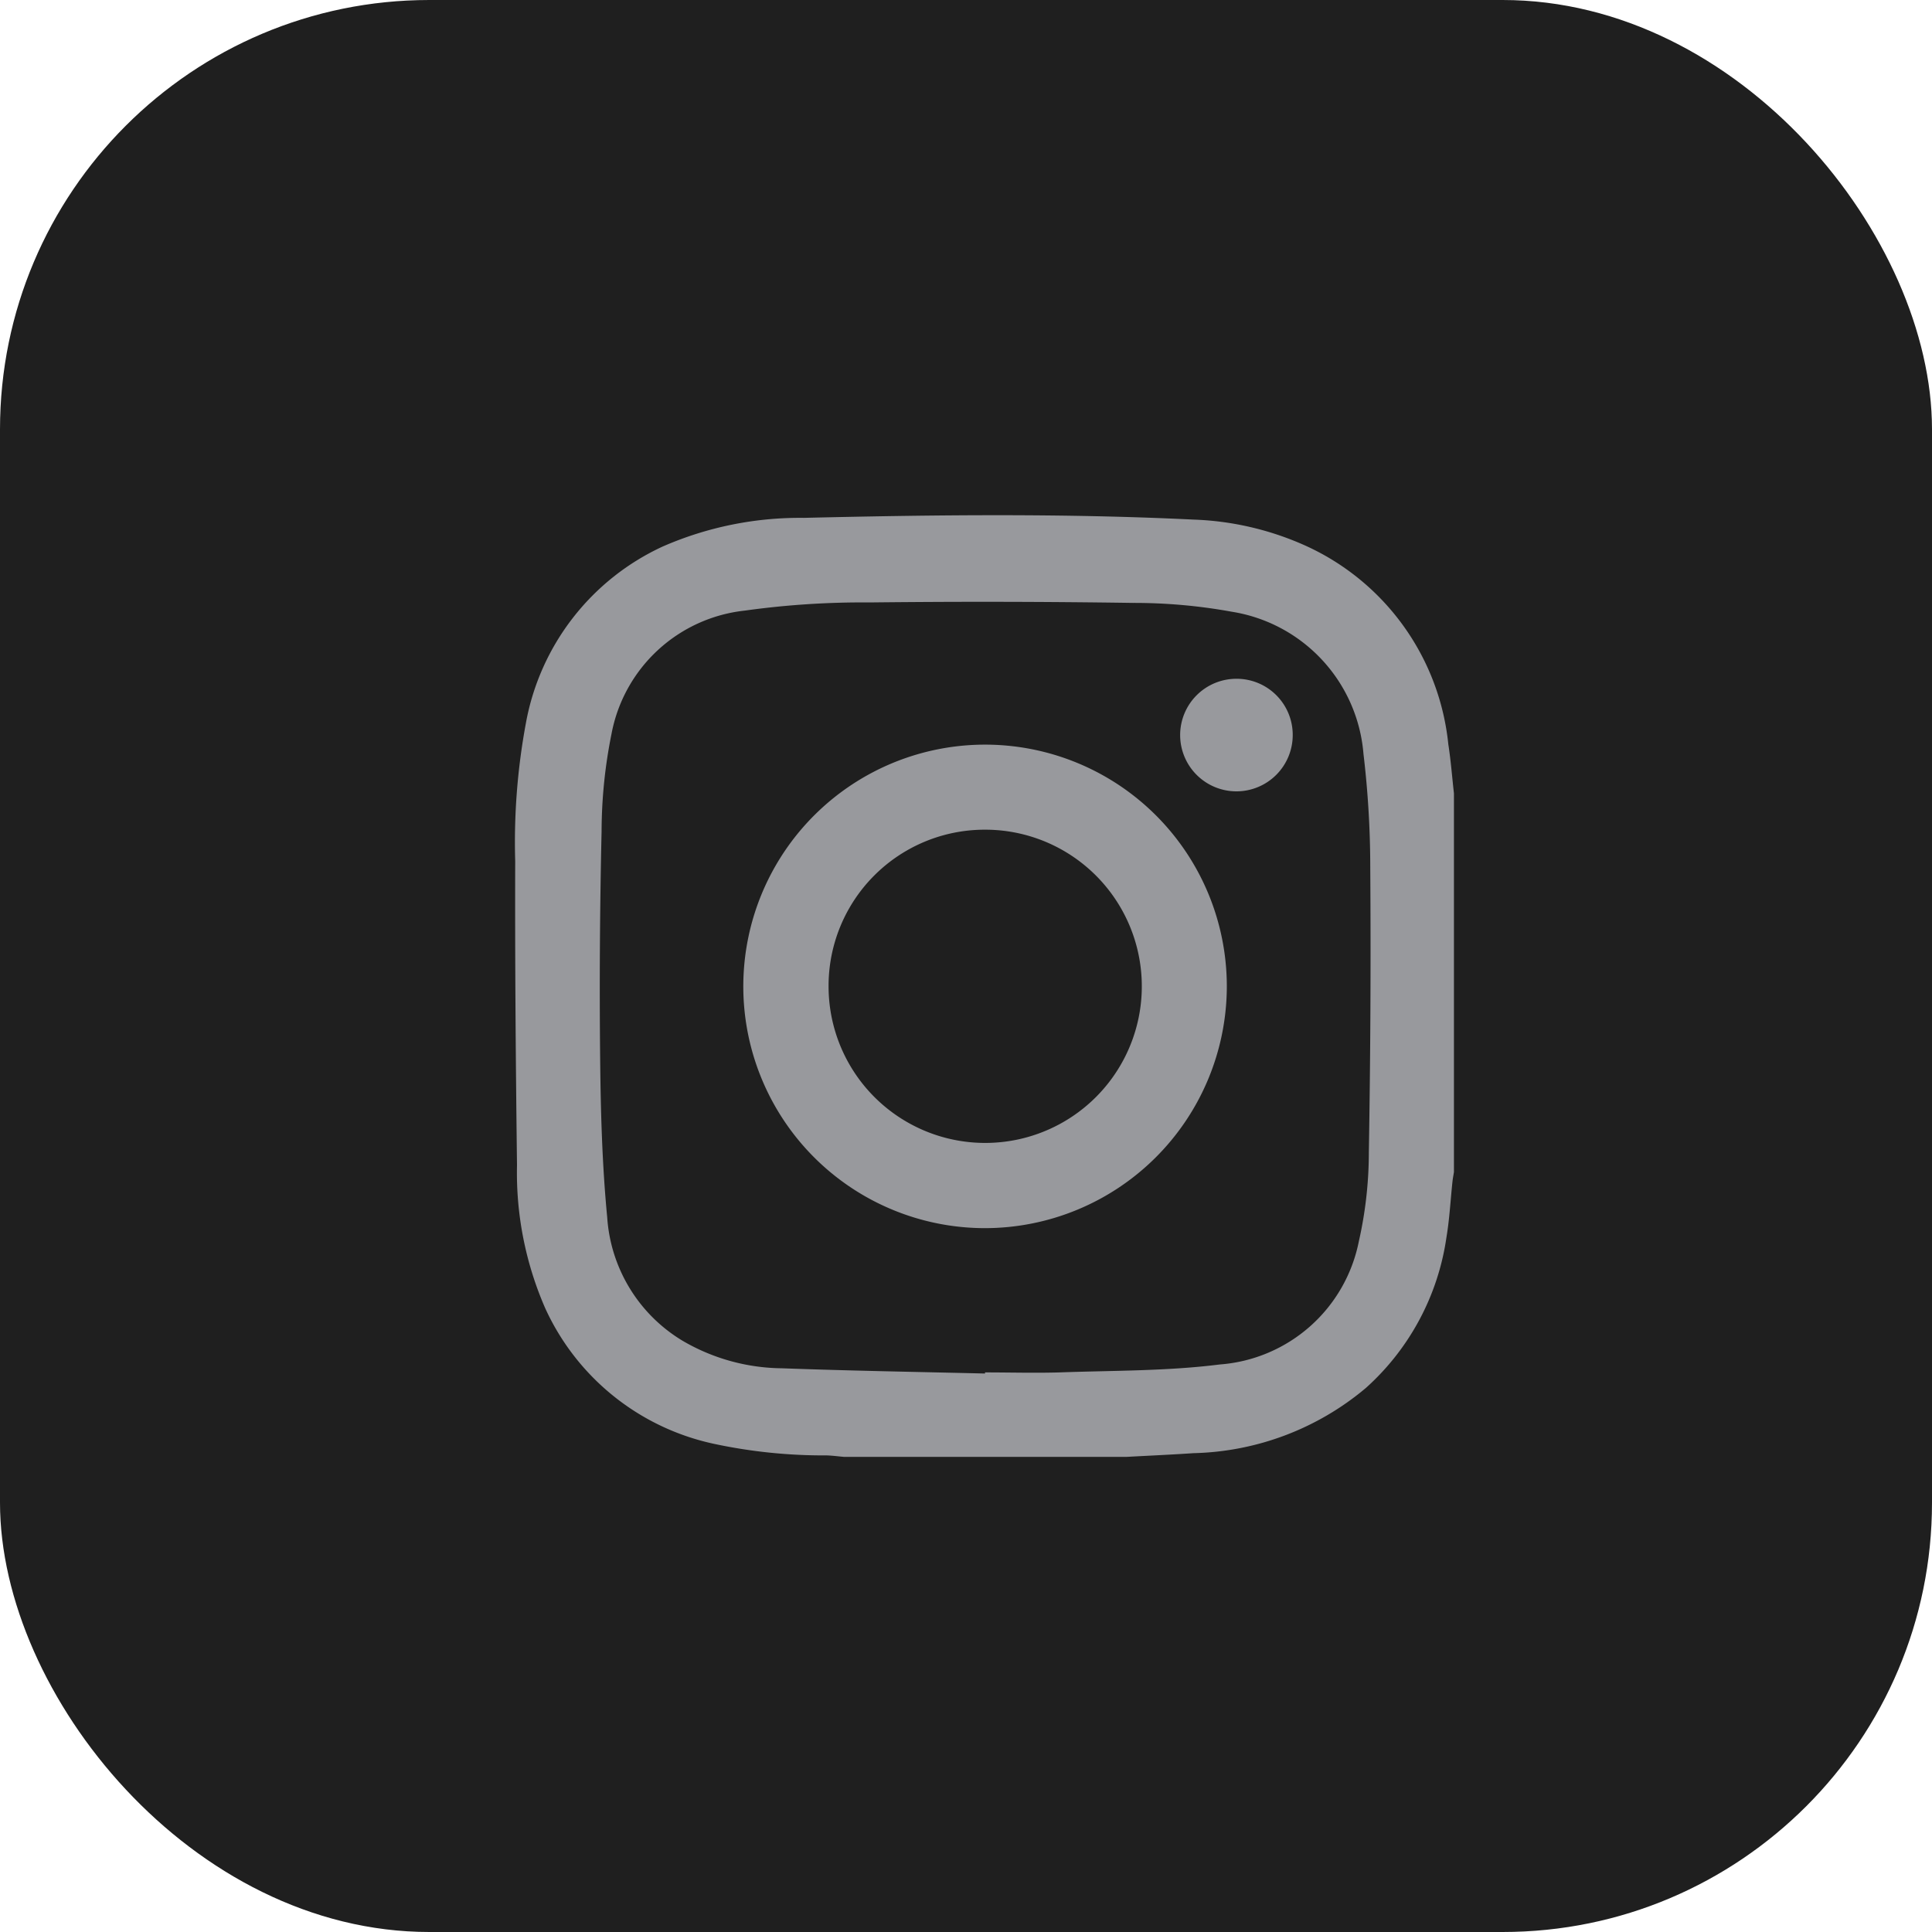 <svg id="insta-icon" xmlns="http://www.w3.org/2000/svg" xmlns:xlink="http://www.w3.org/1999/xlink" width="45" height="45" viewBox="0 0 45 45">
  <defs>
    <clipPath id="clip-path">
      <rect id="Rectangle_3700" data-name="Rectangle 3700" width="21.865" height="21.933" fill="#98999d"/>
    </clipPath>
  </defs>
  <rect id="Rectangle_8729" data-name="Rectangle 8729" width="45" height="45" rx="10" fill="#1f1f1f"/>
  <g id="Group_62765" data-name="Group 62765" transform="translate(12 12)">
    <g id="Group_62764" data-name="Group 62764" transform="translate(0 0)" clip-path="url(#clip-path)">
      <path id="Path_25245" data-name="Path 25245" d="M21.865,6.477V15.3c-.012.076-.027.152-.035.229-.046.432-.068.866-.14,1.294a5.824,5.824,0,0,1-1.877,3.506A6.464,6.464,0,0,1,15.8,21.847c-.517.035-1.036.058-1.554.086H7.652c-.134-.012-.268-.03-.4-.034a12.177,12.177,0,0,1-2.611-.267A5.612,5.612,0,0,1,.7,18.473a7.877,7.877,0,0,1-.658-3.331C.013,12.781-.007,10.42,0,8.059A15.177,15.177,0,0,1,.249,4.844,5.637,5.637,0,0,1,3.439.728,7.98,7.98,0,0,1,6.725.062c3.023-.071,6.047-.107,9.069.04a6.928,6.928,0,0,1,2.549.579,5.713,5.713,0,0,1,3.391,4.654c.059.378.088.762.131,1.143M10.943,20v-.034c.578,0,1.156.017,1.734,0,1.246-.045,2.5-.029,3.735-.185a3.572,3.572,0,0,0,3.237-2.863,9.42,9.42,0,0,0,.234-2.076q.056-3.317.033-6.636a22.48,22.48,0,0,0-.158-2.646,3.652,3.652,0,0,0-3.07-3.312,12.676,12.676,0,0,0-2.3-.205q-3.06-.045-6.12-.011a19.906,19.906,0,0,0-2.919.19A3.547,3.547,0,0,0,2.242,5.1a11.574,11.574,0,0,0-.23,2.27q-.061,2.664-.033,5.33c.013,1.218.047,2.441.164,3.653a3.634,3.634,0,0,0,1.749,2.872,4.662,4.662,0,0,0,2.324.645c1.575.058,3.151.084,4.727.122" transform="translate(0 0)" fill="#98999d"/>
      <path id="Path_25246" data-name="Path 25246" d="M15.225,20.922a5.631,5.631,0,1,1,5.641-5.6,5.64,5.64,0,0,1-5.641,5.6m-3.635-5.63a3.648,3.648,0,1,0,3.641-3.651,3.638,3.638,0,0,0-3.641,3.651" transform="translate(-4.291 -4.316)" fill="#98999d"/>
      <path id="Path_25247" data-name="Path 25247" d="M30.614,8.2A1.311,1.311,0,1,1,29.3,6.886,1.306,1.306,0,0,1,30.614,8.2" transform="translate(-12.504 -3.076)" fill="#98999d"/>
    </g>
  </g>
</svg>
